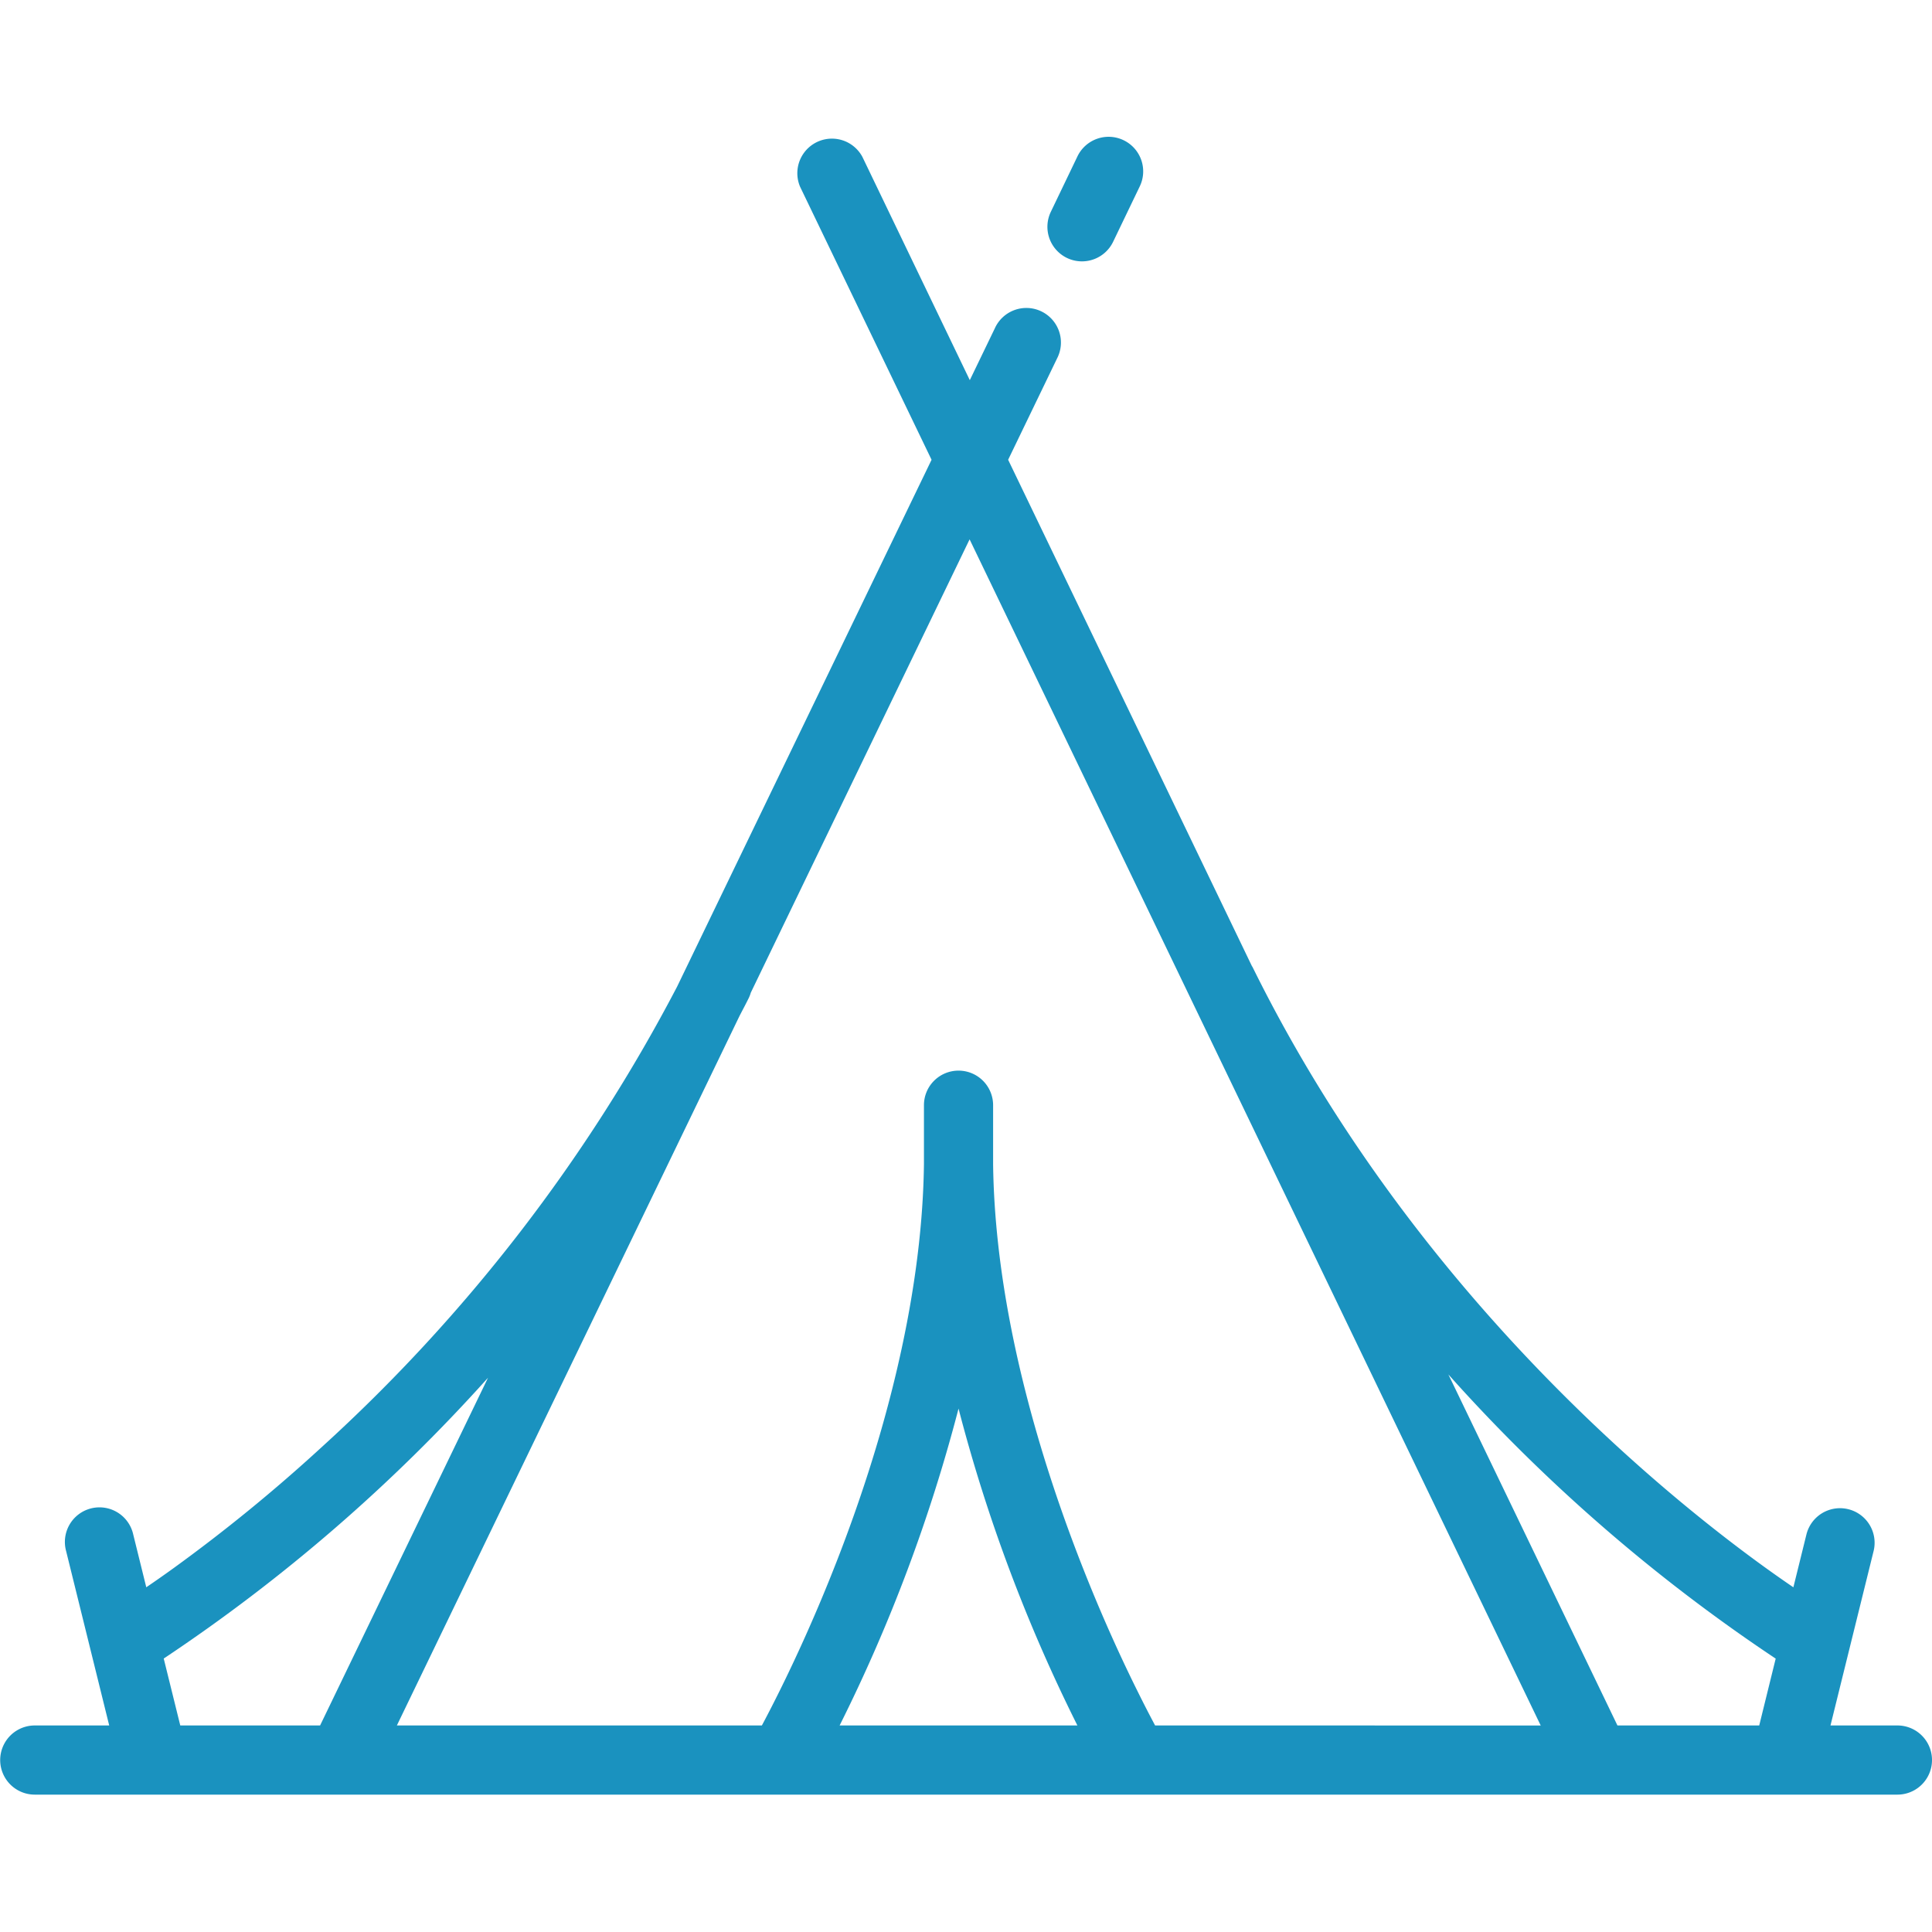 <!DOCTYPE svg PUBLIC "-//W3C//DTD SVG 1.1//EN" "http://www.w3.org/Graphics/SVG/1.1/DTD/svg11.dtd">
<!-- Uploaded to: SVG Repo, www.svgrepo.com, Transformed by: SVG Repo Mixer Tools -->
<svg width="800px" height="800px" viewBox="0 -7.94 111.736 111.736" xmlns="http://www.w3.org/2000/svg" fill="#1A92BF">
<g id="SVGRepo_bgCarrier" stroke-width="0"/>
<g id="SVGRepo_tracerCarrier" stroke-linecap="round" stroke-linejoin="round"/>
<g id="SVGRepo_iconCarrier"> <path id="Path_26" data-name="Path 26" d="M794.06,388.387h-3.871l2.493-10.085a2,2,0,0,0-3.885-.959l-.754,3.053c-5.4-3.668-21.359-15.773-31.274-35.862-.013-.027-.033-.048-.046-.074l-14.094-29.274,2.826-5.853a2,2,0,1,0-3.6-1.739l-1.443,2.988L734.2,297.669a2,2,0,0,0-3.6,1.735l7.6,15.782-14.716,30.472a96.141,96.141,0,0,1-20.582,26.656,95.157,95.157,0,0,1-8.557,6.987c-.59.426-1.109.786-1.561,1.094l-.754-3.052a2,2,0,1,0-3.882.959l2.492,10.085h-4.305a2,2,0,0,0,0,4H794.06a2,2,0,0,0,0-4Zm-99.31,0-.957-3.87a98.672,98.672,0,0,0,18.756-16.241l-9.713,20.111Zm38.133,0a93.561,93.561,0,0,0,6.877-18.326,93.37,93.37,0,0,0,6.875,18.326Zm18.246,0c-.254-.477-.6-1.138-1.018-1.985-2.732-5.484-8.193-18.162-8.351-30.472v-3.415a2,2,0,0,0-2-2h0a2,2,0,0,0-2,2s0,0,0,3.361c0,.017,0,.033,0,.05-.106,8.177-2.553,16.559-5,22.853-1.225,3.156-2.444,5.787-3.354,7.623-.42.848-.765,1.509-1.019,1.985h-21.11l19.809-41.018c.182-.355.369-.7.547-1.063a1.964,1.964,0,0,0,.113-.3L740.4,319.789l33.03,68.6Zm34.939,0h-8.2l-9.777-20.3a98.789,98.789,0,0,0,18.929,16.434Zm-40.035-84.872a2,2,0,0,0,2.668-.937l1.527-3.175a2,2,0,1,0-3.605-1.732l-1.525,3.175A2,2,0,0,0,746.033,303.515Z" transform="translate(-684.324 -296.536)" fill="#1A92BF"/> </g>
</svg>